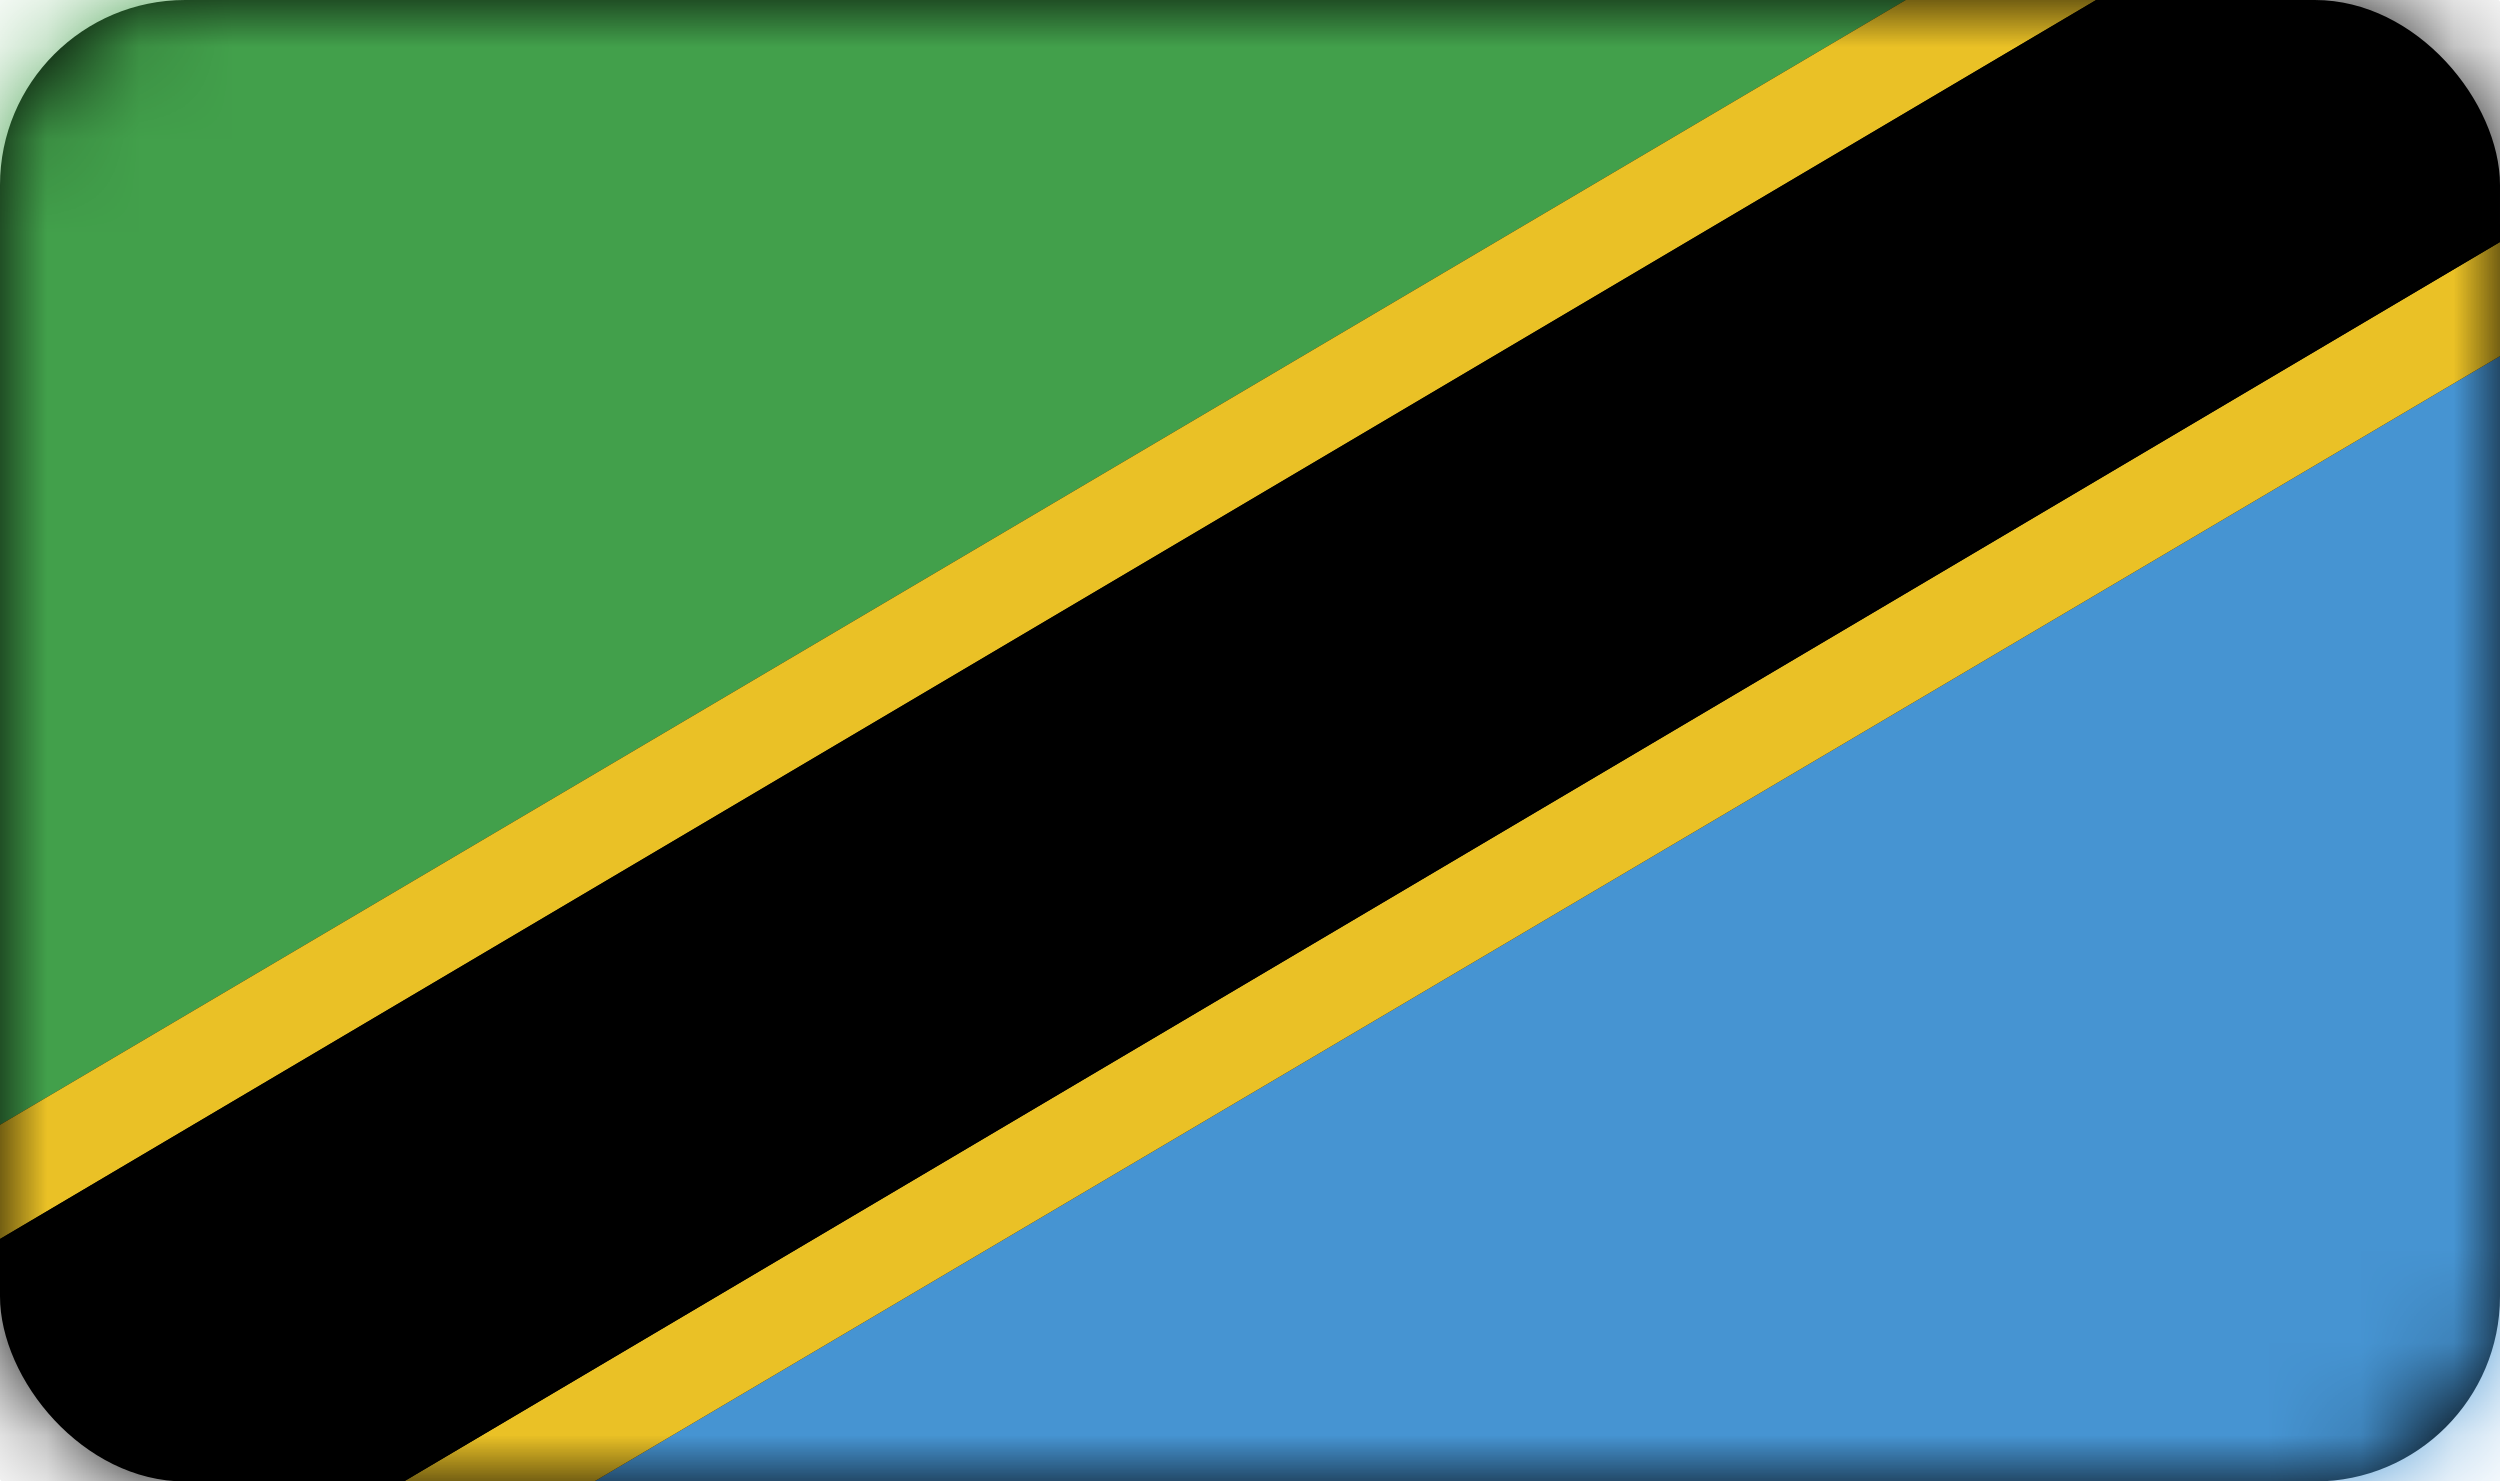 <?xml version="1.0" encoding="UTF-8"?>
<svg width="27px" height="16px" viewBox="0 0 27 16" version="1.1" xmlns="http://www.w3.org/2000/svg" xmlns:xlink="http://www.w3.org/1999/xlink">
    <!-- Generator: sketchtool 54.1 (76490) - https://sketchapp.com -->
    <title>F3C9838C-3D02-4789-A701-C4684DF21A7E</title>
    <desc>Created with sketchtool.</desc>
    <defs>
        <rect id="path-1" x="232" y="74" width="27" height="16" rx="2"></rect>
    </defs>
    <g id="ExportIcons" stroke="none" stroke-width="1" fill="none" fill-rule="evenodd">
        <g id="Icons" transform="translate(-232, -74)">
            <mask id="mask-2" fill="white">
                <use xlink:href="#path-1"></use>
            </mask>
            <use id="Mask" fill="#000000" xlink:href="#path-1"></use>
            <g id="Group-10" mask="url(#mask-2)">
                <g transform="translate(232, 74)">
                    <polygon id="Fill-1" fill="#42A04B" points="0 -0 0 12.148 20.582 -0"></polygon>
                    <polygon id="Fill-2" fill="#4694D2" points="6.418 16 27 16 27 3.846"></polygon>
                    <polygon id="Fill-5" fill="#EAC126" points="20.582 -0 0 12.148 0 13.381 22.638 -0"></polygon>
                    <polygon id="Fill-8" fill="#EAC126" points="4.361 16 6.418 16 27 3.846 27 2.613"></polygon>
                    <polygon id="Fill-9" fill="#000000" points="22.639 -0 -0 13.381 -0 15.979 0.011 15.989 0.016 16 4.362 16 27 2.614 27 0.016 26.99 0.005 26.985 -0"></polygon>
                </g>
            </g>
        </g>
    </g>
</svg>